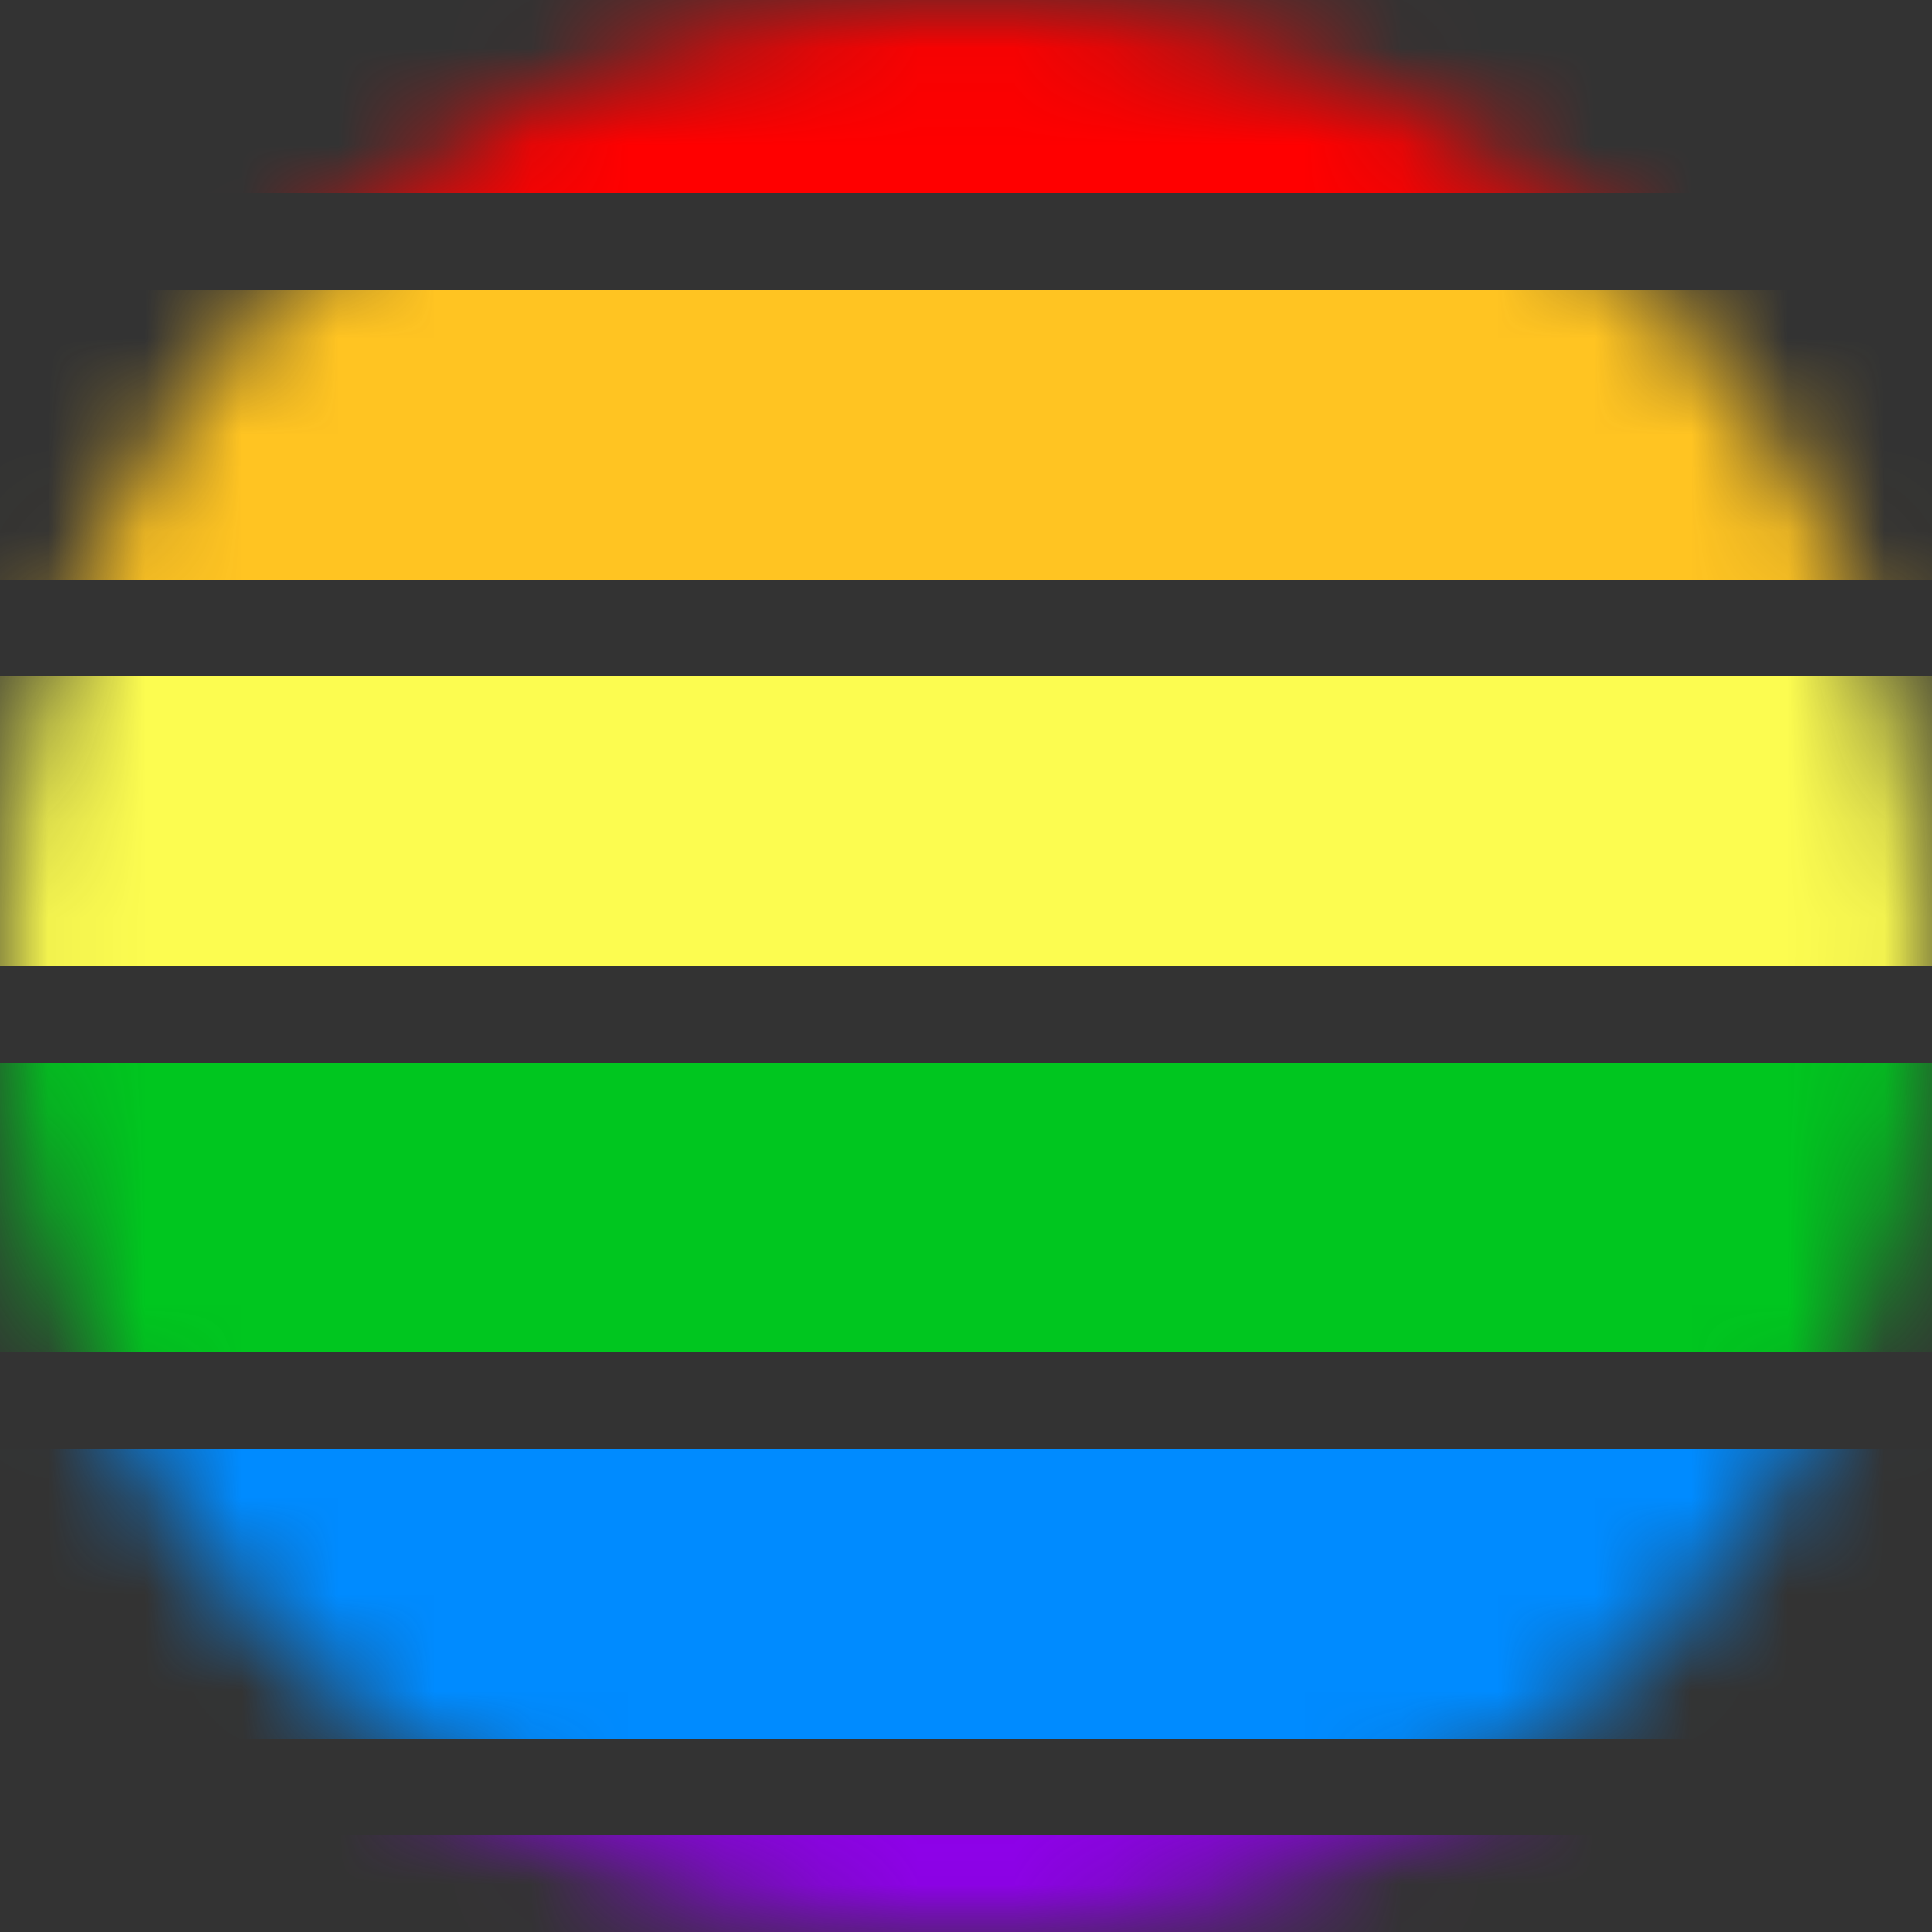 <?xml version="1.0" encoding="UTF-8"?>
<svg width="20px" height="20px" viewBox="0 0 20 20" version="1.1" xmlns="http://www.w3.org/2000/svg" xmlns:xlink="http://www.w3.org/1999/xlink">
    <rect x="0" y="0" width="20" height="20" fill="#333333" stroke="none"/>
    <!-- Generator: Sketch 43.2 (39069) - http://www.bohemiancoding.com/sketch -->
    <title>icon-rainbow</title>
    <desc>Created with Sketch.</desc>
    <defs>
        <circle id="path-1" cx="10" cy="10" r="10"></circle>
    </defs>
    <g id="Page-1" stroke="none" stroke-width="1" fill="none" fill-rule="evenodd">
        <g id="icon-rainbow" transform="translate(-25, -25)">
            <g transform="translate(25, 25)">
                <mask id="mask-2" fill="white">
                    <use xlink:href="#path-1"></use>
                </mask>
                <g id="Mask"></g>
                <path d="M-0.5,0.5 L19.724,0.5" id="Line" stroke="#FF0000" stroke-width="3" stroke-linecap="square" mask="url(#mask-2)"></path>
                <path d="M-0.5,4.5 L19.724,4.5" id="Line-Copy" stroke="#FFC422" stroke-width="3" stroke-linecap="square" mask="url(#mask-2)"></path>
                <path d="M-0.5,8.5 L19.724,8.5" id="Line-Copy-2" stroke="#FCFC50" stroke-width="3" stroke-linecap="square" mask="url(#mask-2)"></path>
                <path d="M-0.5,12.5 L19.724,12.5" id="Line-Copy-3" stroke="#00C61F" stroke-width="3" stroke-linecap="square" mask="url(#mask-2)"></path>
                <path d="M-0.5,16.5 L19.724,16.5" id="Line-Copy-4" stroke="#008BFF" stroke-width="3" stroke-linecap="square" mask="url(#mask-2)"></path>
                <path d="M-0.5,20.5 L19.724,20.5" id="Line-Copy-5" stroke="#9000ED" stroke-width="3" stroke-linecap="square" mask="url(#mask-2)"></path>
            </g>
        </g>
    </g>
</svg>